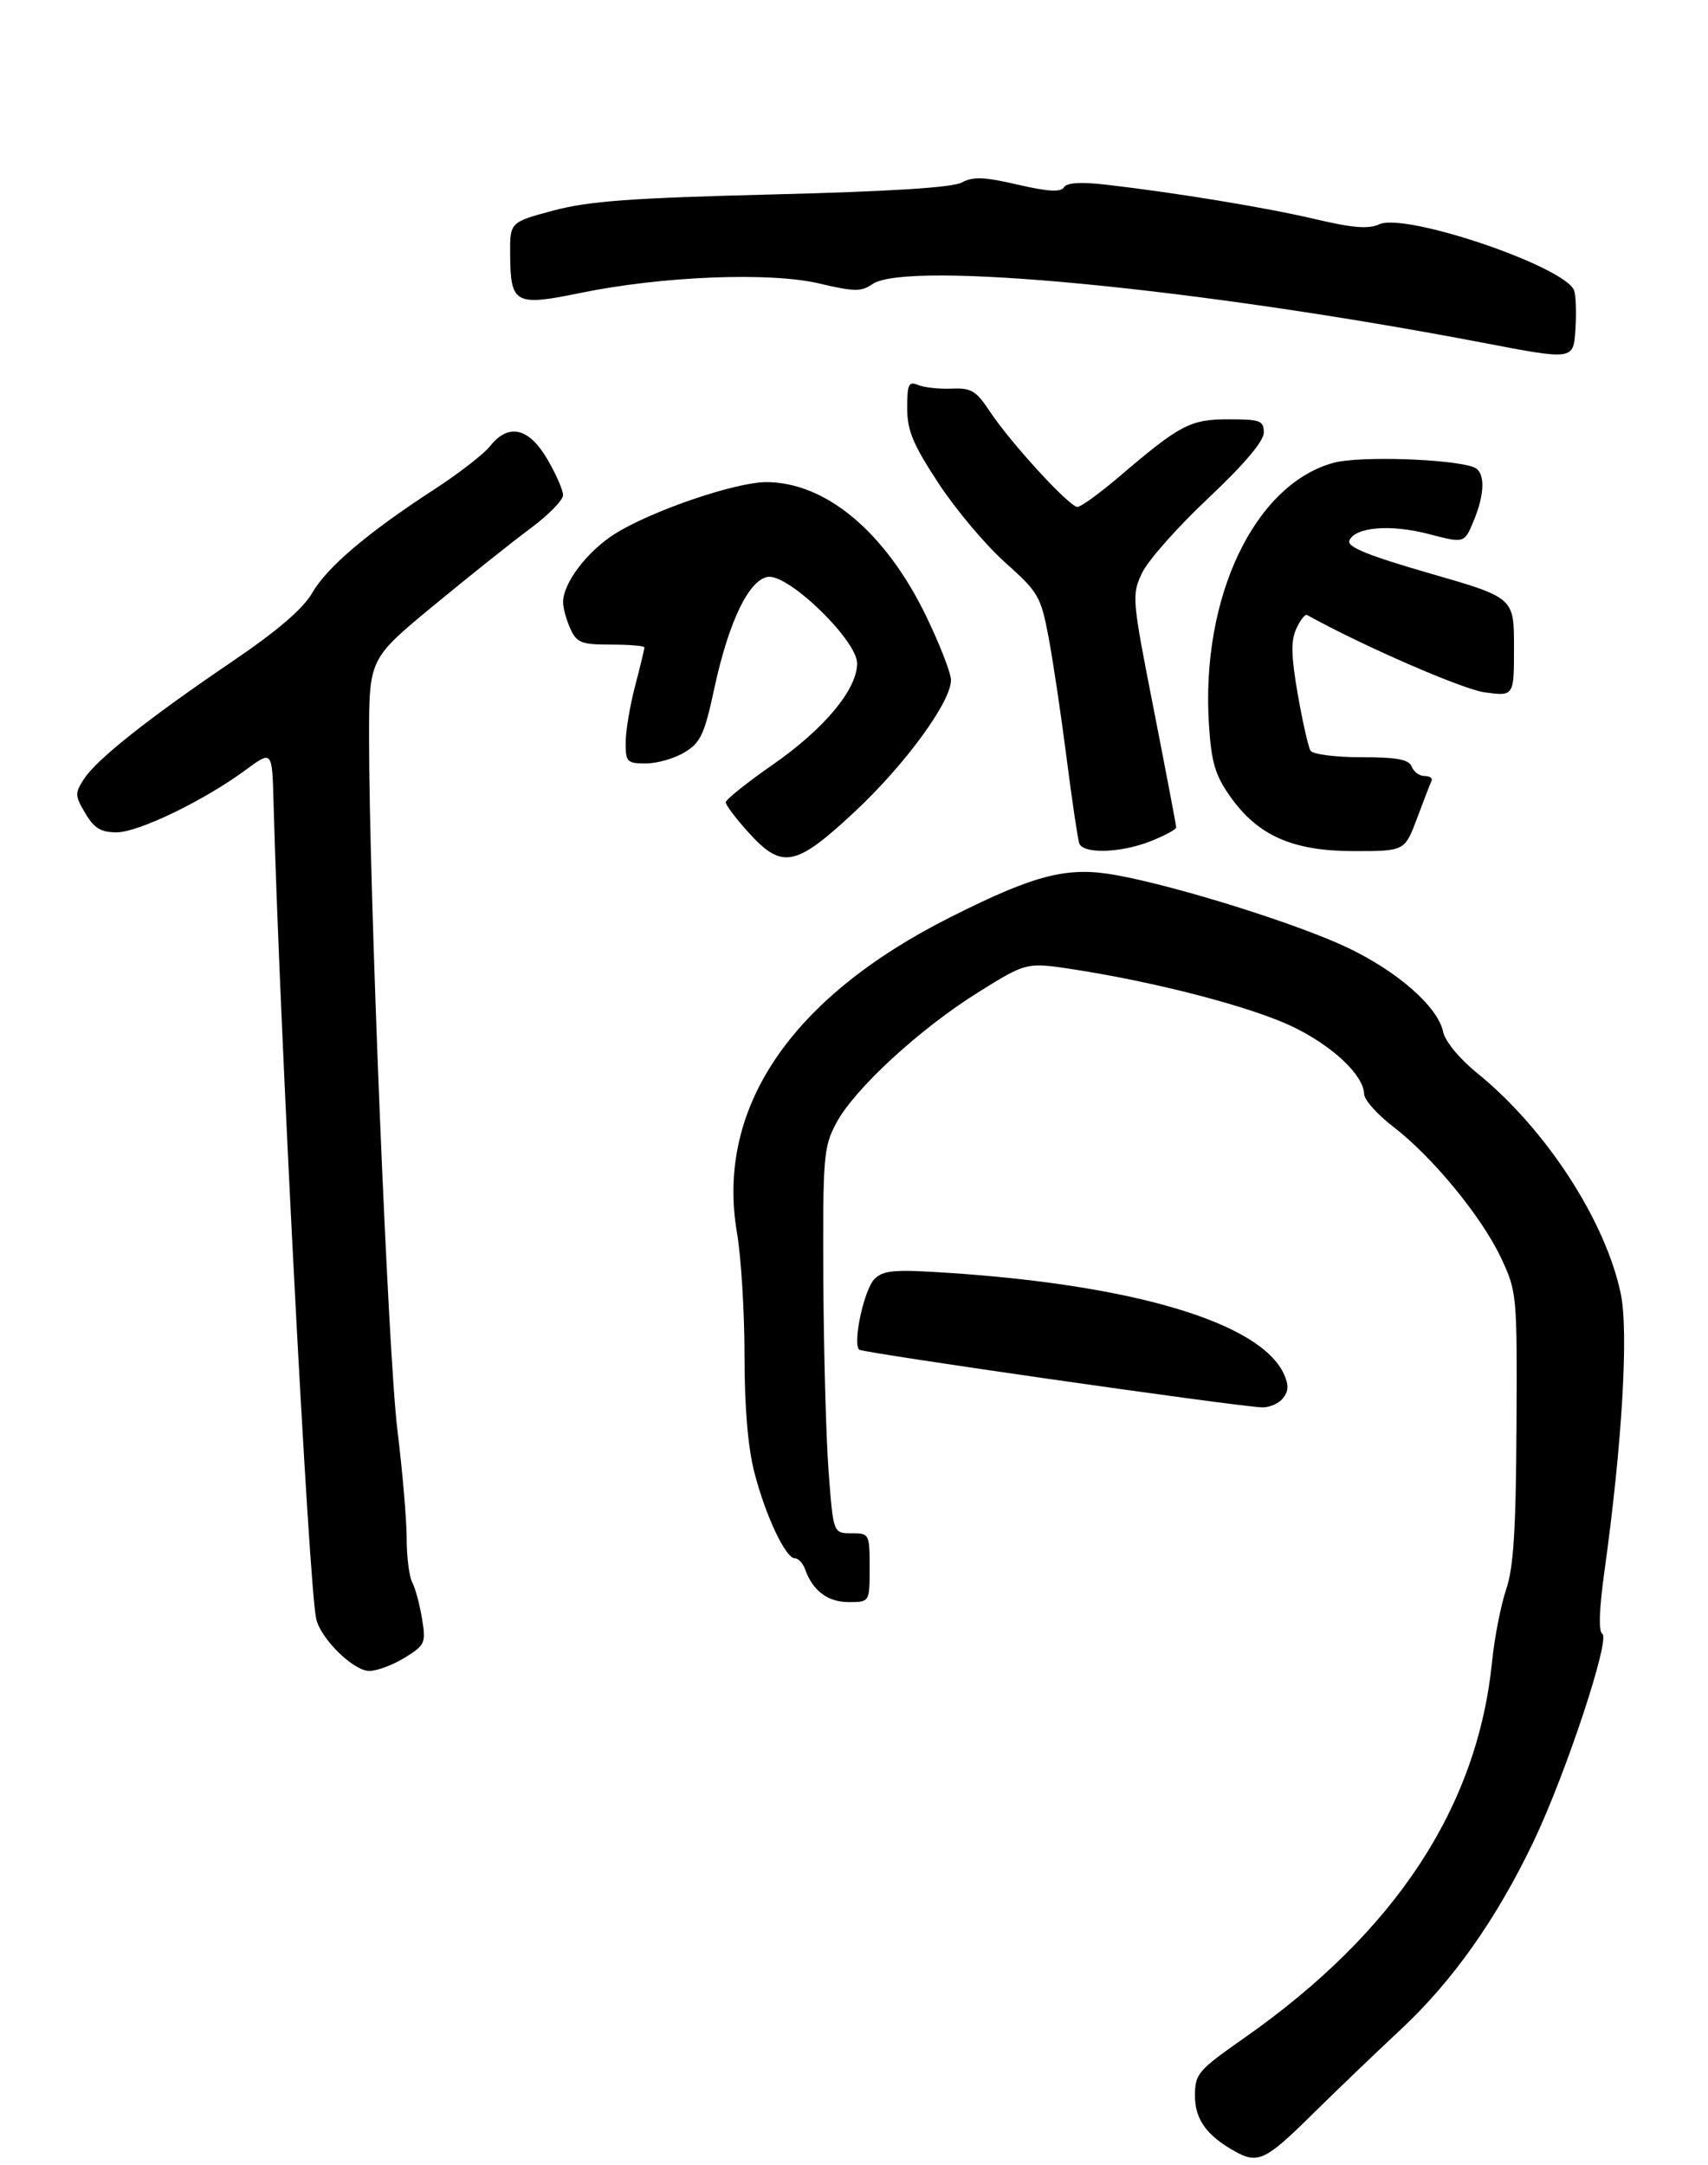 <?xml version="1.0" encoding="UTF-8" standalone="no"?>
<!DOCTYPE svg PUBLIC "-//W3C//DTD SVG 1.1//EN" "http://www.w3.org/Graphics/SVG/1.1/DTD/svg11.dtd" >
<svg xmlns="http://www.w3.org/2000/svg" xmlns:xlink="http://www.w3.org/1999/xlink" version="1.1" viewBox="0 0 273 346">
 <g >
 <path fill="currentColor"
d=" M 209.50 338.10 C 213.35 334.30 219.80 328.11 223.84 324.34 C 232.18 316.58 239.22 306.61 245.14 294.21 C 250.30 283.39 257.42 261.88 256.11 261.07 C 255.48 260.68 255.61 257.08 256.46 250.98 C 259.28 230.71 260.33 212.84 259.06 206.74 C 256.61 195.03 247.08 180.38 236.14 171.50 C 233.24 169.15 230.98 166.40 230.65 164.84 C 229.82 160.90 223.47 155.30 215.52 151.49 C 207.63 147.71 188.49 141.69 178.54 139.86 C 170.67 138.41 165.62 139.67 152.00 146.51 C 126.38 159.37 114.38 177.09 117.80 197.01 C 118.46 200.88 119.00 209.70 119.00 216.62 C 119.00 224.85 119.55 231.32 120.58 235.30 C 122.38 242.26 125.57 249.00 127.05 249.00 C 127.61 249.00 128.34 249.79 128.68 250.75 C 129.90 254.19 132.31 256.00 135.65 256.00 C 139.00 256.00 139.00 256.00 139.00 250.50 C 139.00 245.09 138.95 245.00 136.09 245.00 C 133.19 245.00 133.19 245.00 132.45 235.25 C 132.04 229.89 131.66 216.05 131.60 204.50 C 131.51 184.73 131.63 183.26 133.68 179.43 C 136.60 173.96 147.05 164.36 156.43 158.51 C 164.09 153.74 164.09 153.74 171.79 154.93 C 185.01 156.98 200.01 160.90 206.56 164.03 C 212.95 167.08 217.97 171.80 218.04 174.83 C 218.06 175.75 220.13 178.07 222.64 180.00 C 228.94 184.82 236.82 194.41 239.92 201.00 C 242.46 206.41 242.50 206.86 242.39 228.00 C 242.30 244.52 241.92 250.54 240.73 254.00 C 239.89 256.48 238.88 261.64 238.49 265.48 C 236.15 288.79 223.02 308.73 198.87 325.65 C 191.43 330.87 191.00 331.37 191.00 334.91 C 191.00 338.68 192.90 341.29 197.50 343.83 C 201.03 345.79 202.37 345.15 209.50 338.10 Z  M 64.70 264.88 C 67.96 262.86 68.10 262.54 67.45 258.63 C 67.08 256.36 66.37 253.74 65.88 252.82 C 65.40 251.89 65.00 248.74 65.00 245.82 C 65.00 242.89 64.33 235.10 63.52 228.50 C 62.03 216.54 58.98 141.86 58.99 117.89 C 59.00 105.28 59.00 105.28 69.25 96.81 C 74.89 92.16 81.86 86.60 84.75 84.46 C 87.64 82.32 90.00 79.92 90.00 79.12 C 90.00 78.33 88.86 75.72 87.46 73.34 C 84.51 68.31 81.26 67.59 78.32 71.30 C 77.32 72.56 73.35 75.64 69.50 78.14 C 58.81 85.08 52.28 90.61 49.90 94.75 C 48.42 97.30 44.34 100.80 37.12 105.70 C 23.72 114.79 15.51 121.29 13.44 124.45 C 11.95 126.73 11.96 127.13 13.63 129.95 C 15.04 132.34 16.12 133.00 18.64 133.00 C 22.13 133.00 32.62 127.93 39.31 123.00 C 43.50 119.91 43.50 119.91 43.72 128.21 C 44.68 163.75 49.33 253.03 50.53 258.63 C 51.20 261.81 56.48 267.00 59.03 267.00 C 60.26 267.00 62.81 266.04 64.70 264.88 Z  M 205.02 223.47 C 205.97 222.33 206.02 221.34 205.22 219.57 C 201.49 211.39 181.41 205.34 151.46 203.38 C 142.88 202.82 141.18 202.97 139.77 204.38 C 138.12 206.03 136.26 214.59 137.32 215.66 C 137.84 216.17 196.66 224.61 201.63 224.88 C 202.80 224.95 204.33 224.31 205.02 223.47 Z  M 136.57 129.75 C 144.64 122.23 152.00 112.17 152.00 108.67 C 152.00 107.56 150.21 102.96 148.03 98.45 C 141.55 85.06 132.01 77.06 122.50 77.04 C 117.58 77.02 104.00 81.67 98.21 85.35 C 93.82 88.14 90.01 93.18 90.00 96.20 C 90.00 97.14 90.52 99.05 91.16 100.45 C 92.19 102.72 92.91 103.00 97.66 103.00 C 100.60 103.00 103.00 103.20 103.00 103.45 C 103.00 103.70 102.33 106.49 101.50 109.66 C 100.67 112.83 100.00 116.90 100.00 118.71 C 100.00 121.76 100.24 122.00 103.25 121.99 C 105.04 121.99 107.82 121.19 109.43 120.21 C 111.98 118.66 112.60 117.33 114.17 110.02 C 116.46 99.36 119.71 92.61 122.75 92.18 C 126.06 91.71 137.00 102.33 137.00 106.00 C 137.00 110.16 131.75 116.46 123.50 122.20 C 119.38 125.06 116.00 127.77 116.00 128.20 C 116.00 128.64 117.63 130.80 119.62 133.00 C 125.00 138.95 127.14 138.54 136.57 129.75 Z  M 183.98 134.39 C 186.19 133.51 188.00 132.53 188.00 132.22 C 188.00 131.92 186.39 123.45 184.42 113.41 C 180.92 95.62 180.88 95.07 182.54 91.55 C 183.48 89.57 188.24 84.19 193.13 79.60 C 198.88 74.18 202.00 70.50 202.00 69.12 C 202.00 67.21 201.44 67.00 196.40 67.00 C 190.24 67.00 188.63 67.85 178.86 76.19 C 175.76 78.83 172.77 81.00 172.21 81.00 C 170.93 81.00 161.52 70.75 158.20 65.73 C 156.02 62.43 155.23 61.96 152.10 62.10 C 150.12 62.18 147.71 61.92 146.75 61.52 C 145.24 60.89 145.00 61.38 145.00 65.19 C 145.00 68.79 145.91 70.98 150.01 77.23 C 152.77 81.43 157.56 87.12 160.66 89.88 C 165.97 94.62 166.36 95.29 167.59 101.77 C 168.30 105.54 169.60 114.22 170.47 121.06 C 171.35 127.90 172.26 134.06 172.50 134.75 C 173.11 136.50 179.19 136.31 183.98 134.39 Z  M 226.50 130.75 C 227.58 127.86 228.62 125.16 228.82 124.75 C 229.01 124.34 228.50 124.00 227.69 124.00 C 226.88 124.00 225.95 123.33 225.64 122.50 C 225.20 121.35 223.31 121.00 217.59 121.00 C 213.45 121.00 209.83 120.53 209.47 119.95 C 209.11 119.37 208.20 115.32 207.43 110.95 C 206.37 104.84 206.31 102.41 207.19 100.47 C 207.83 99.08 208.60 98.09 208.92 98.27 C 217.67 103.14 233.74 110.14 237.30 110.63 C 242.00 111.27 242.00 111.27 241.99 103.39 C 241.99 95.50 241.99 95.50 228.57 91.63 C 218.73 88.79 215.29 87.40 215.67 86.41 C 216.51 84.22 222.22 83.73 228.35 85.33 C 234.05 86.82 234.05 86.82 235.52 83.29 C 237.39 78.82 237.41 75.37 235.57 74.66 C 232.05 73.32 217.27 72.84 213.19 73.94 C 200.54 77.37 191.93 95.40 193.23 115.74 C 193.62 121.82 194.22 123.85 196.60 127.23 C 201.05 133.54 206.61 136.00 216.42 136.00 C 224.53 136.00 224.53 136.00 226.50 130.75 Z  M 251.60 46.41 C 250.14 42.58 224.64 33.93 220.46 35.84 C 218.73 36.63 216.19 36.42 210.33 35.04 C 202.53 33.19 187.82 30.77 176.61 29.49 C 172.69 29.05 170.50 29.19 170.04 29.94 C 169.54 30.74 167.49 30.62 162.66 29.50 C 157.31 28.26 155.52 28.19 153.73 29.16 C 152.24 29.97 142.25 30.60 123.50 31.07 C 100.98 31.63 94.13 32.13 88.50 33.63 C 81.50 35.50 81.50 35.50 81.54 40.64 C 81.59 48.57 82.30 48.96 92.72 46.82 C 105.85 44.12 123.04 43.44 130.95 45.30 C 136.53 46.62 137.68 46.63 139.43 45.41 C 144.92 41.57 191.25 46.02 237.20 54.80 C 251.50 57.54 251.50 57.54 251.81 52.64 C 251.98 49.94 251.88 47.14 251.60 46.41 Z "/>
</g>
</svg>